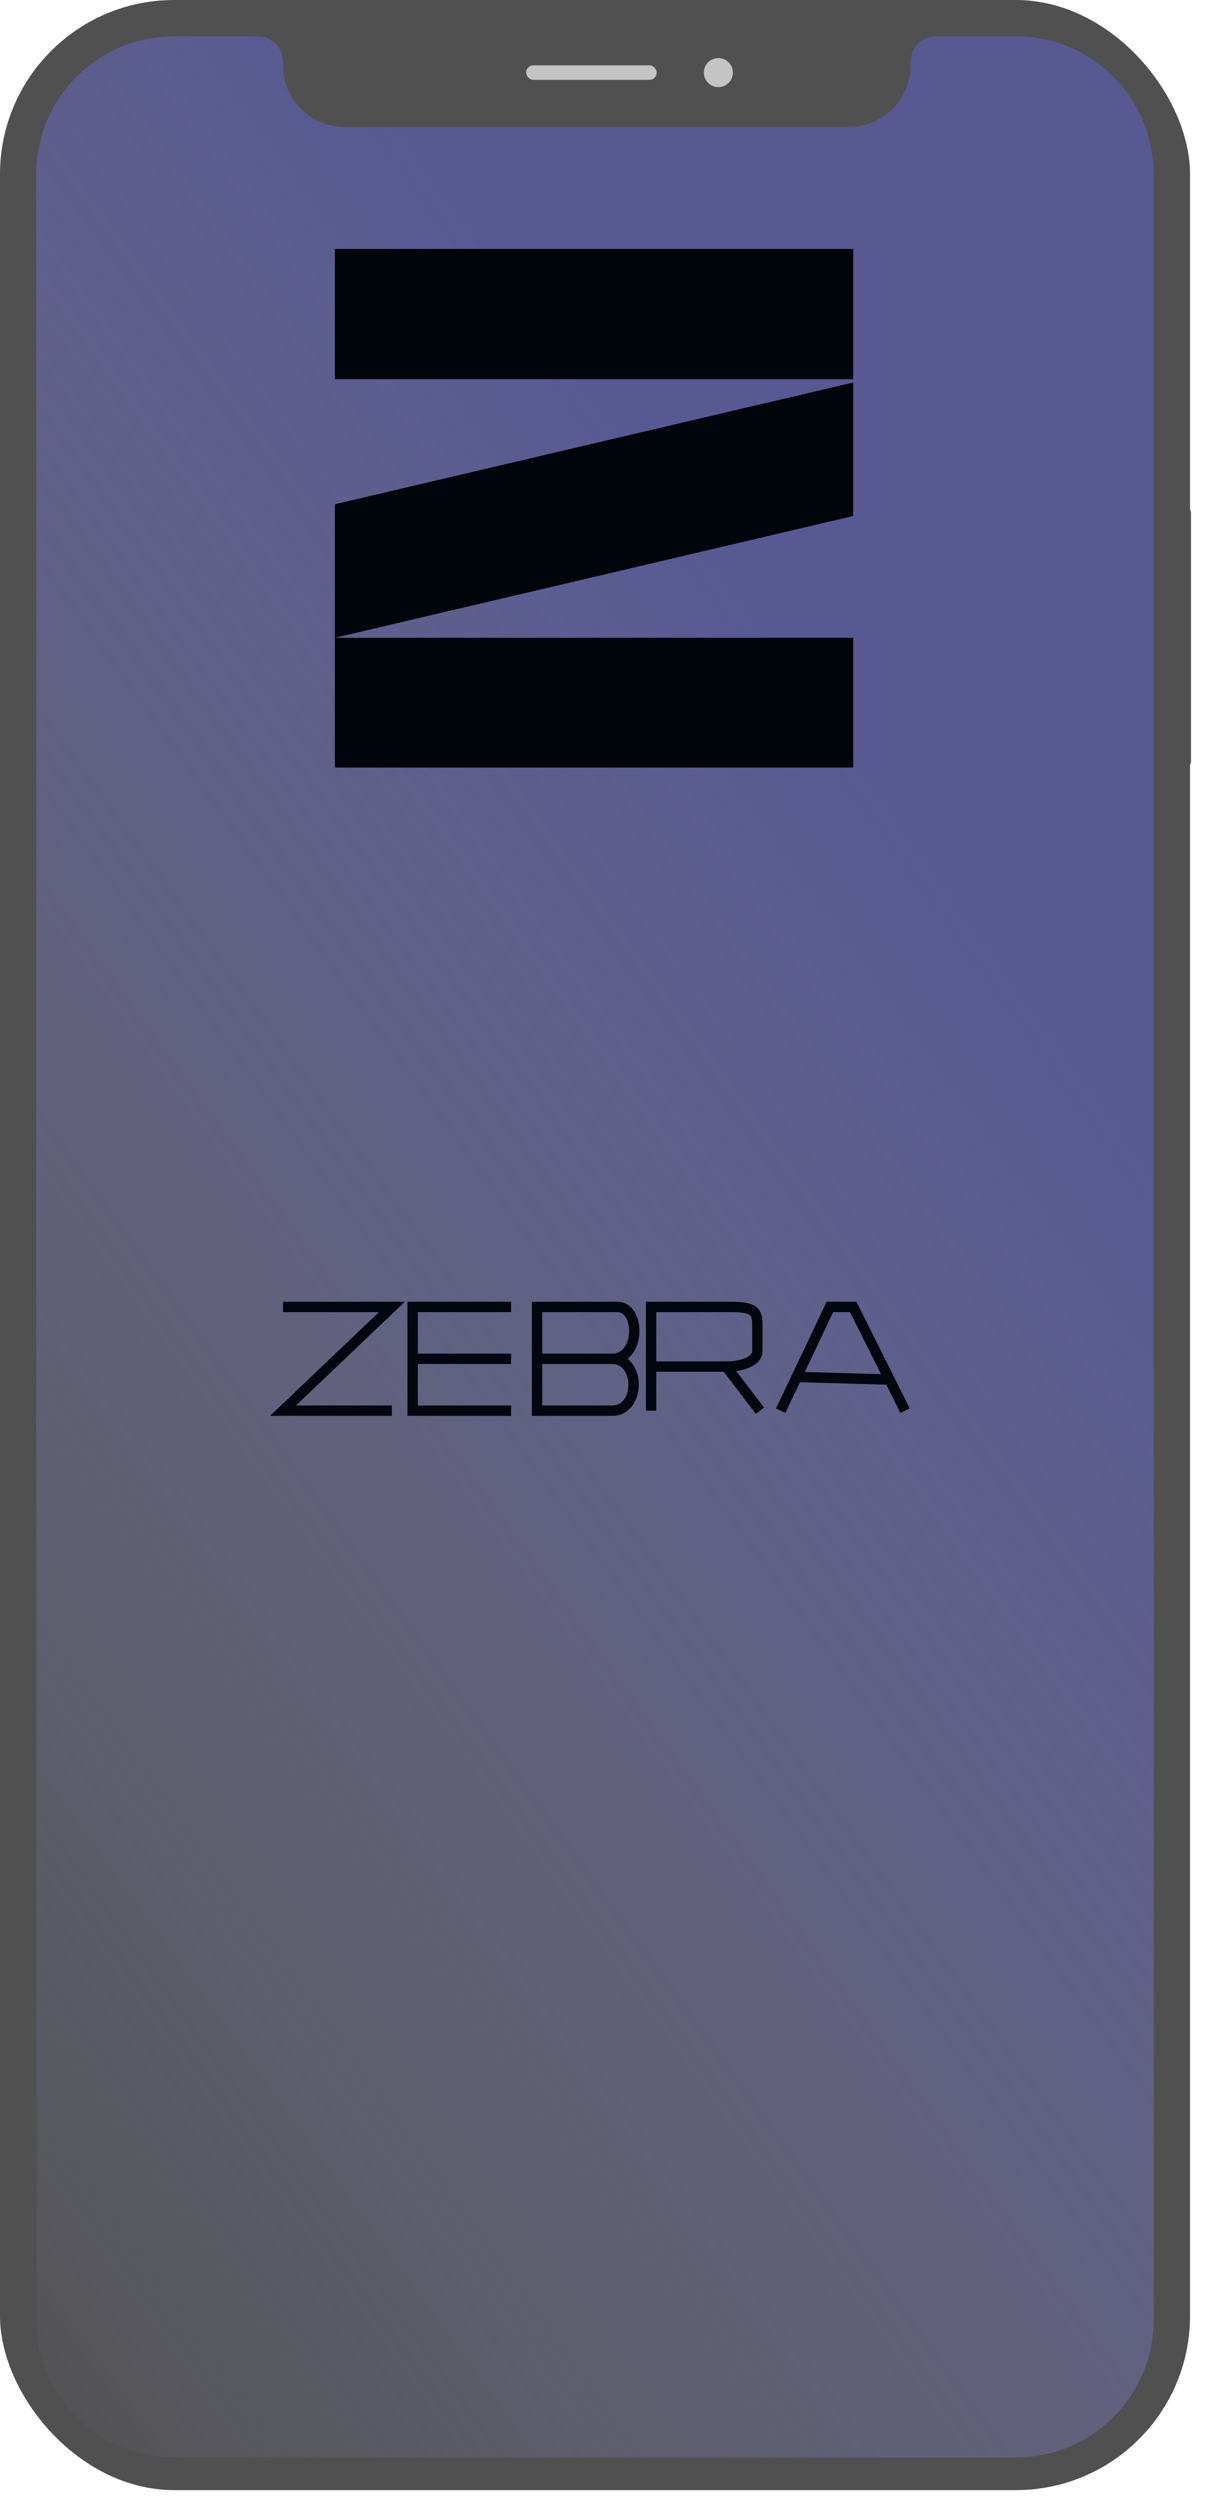 <svg width="117" height="241" viewBox="0 0 117 241" fill="none" xmlns="http://www.w3.org/2000/svg">
<g id="cel">
<g id="Rectangle 4.3" filter="url(#filter0_d_68_91)">
<path d="M114.435 48.931C114.435 48.772 114.563 48.644 114.722 48.644C115.198 48.644 115.584 49.029 115.584 49.505V73.353C115.584 73.829 115.198 74.215 114.722 74.215C114.563 74.215 114.435 74.086 114.435 73.928V48.931Z" fill="#606060"/>
</g>
<rect id="Rectangle 432" width="114.785" height="240.068" rx="16.798" fill="#505050"/>
<rect id="Rectangle 433" x="50.743" y="6.299" width="12.598" height="1.4" rx="0.7" fill="#C4C4C4"/>
<circle id="Ellipse 21" cx="69.29" cy="6.999" r="1.4" fill="#C4C4C4"/>
<path id="tela-cel" fill-rule="evenodd" clip-rule="evenodd" d="M27.296 6.299C27.296 6.182 27.299 6.065 27.306 5.949H27.296C27.296 4.596 26.199 3.5 24.846 3.5V3.5H16.797C9.453 3.5 3.499 9.453 3.499 16.798V223.621C3.499 230.965 9.453 236.919 16.797 236.919H97.987C105.331 236.919 111.285 230.965 111.285 223.621V16.798C111.285 9.453 105.331 3.5 97.987 3.5H90.275C88.928 3.506 87.838 4.6 87.838 5.949H87.828C87.835 6.065 87.838 6.182 87.838 6.299C87.838 9.585 85.175 12.248 81.889 12.248H33.245C29.96 12.248 27.296 9.585 27.296 6.299Z" fill="url(#paint0_linear_68_91)"/>
<path id="zebra-cel-nome" d="M27.3 126H37.8L27.3 136H37.8M49.3 126H39.8V131M49.3 136H39.8V131M49.3 131H39.8M59.05 131H51.8M59.05 131C61.8 131 61.8 126 59.55 126C57.3 126 51.8 126 51.8 126V131M59.05 131C61.8 131 61.8 136 59.05 136C56.3 136 51.8 136 51.8 136V131M62.8 136V126C62.8 126 68.3 126 70.55 126C72.8 126 73.05 126.5 73.05 127.75C73.05 129 73.05 129.25 73.05 130.25C73.05 131.25 71.55 131.75 70.05 131.75M62.8 131.75H70.05M70.05 131.75L73.3 136M75.3 136L76.844 132.75M87.3 136L85.8 133M76.844 132.75L80.05 126H82.3L85.8 133M76.844 132.75L85.8 133" stroke="#01070F"/>
<path id="zebra-cel" d="M32.3 24H82.3V36.564V36.873V49.747L32.3 61.487H82.3V74H32.3V61.487V48.614L82.3 36.873V36.564H32.3V24Z" fill="#00050C"/>
</g>
<defs>
<filter id="filter0_d_68_91" x="111.985" y="46.894" width="4.649" height="29.071" filterUnits="userSpaceOnUse" color-interpolation-filters="sRGB">
<feFlood flood-opacity="0" result="BackgroundImageFix"/>
<feColorMatrix in="SourceAlpha" type="matrix" values="0 0 0 0 0 0 0 0 0 0 0 0 0 0 0 0 0 0 127 0" result="hardAlpha"/>
<feOffset dx="-0.7"/>
<feGaussianBlur stdDeviation="0.875"/>
<feColorMatrix type="matrix" values="0 0 0 0 0 0 0 0 0 0 0 0 0 0 0 0 0 0 0.12 0"/>
<feBlend mode="normal" in2="BackgroundImageFix" result="effect1_dropShadow_68_91"/>
<feBlend mode="normal" in="SourceGraphic" in2="effect1_dropShadow_68_91" result="shape"/>
</filter>
<linearGradient id="paint0_linear_68_91" x1="104" y1="102" x2="-31.5" y2="200" gradientUnits="userSpaceOnUse">
<stop stop-color="#585993"/>
<stop offset="1" stop-color="#8A8AB7" stop-opacity="0"/>
</linearGradient>
</defs>
</svg>
